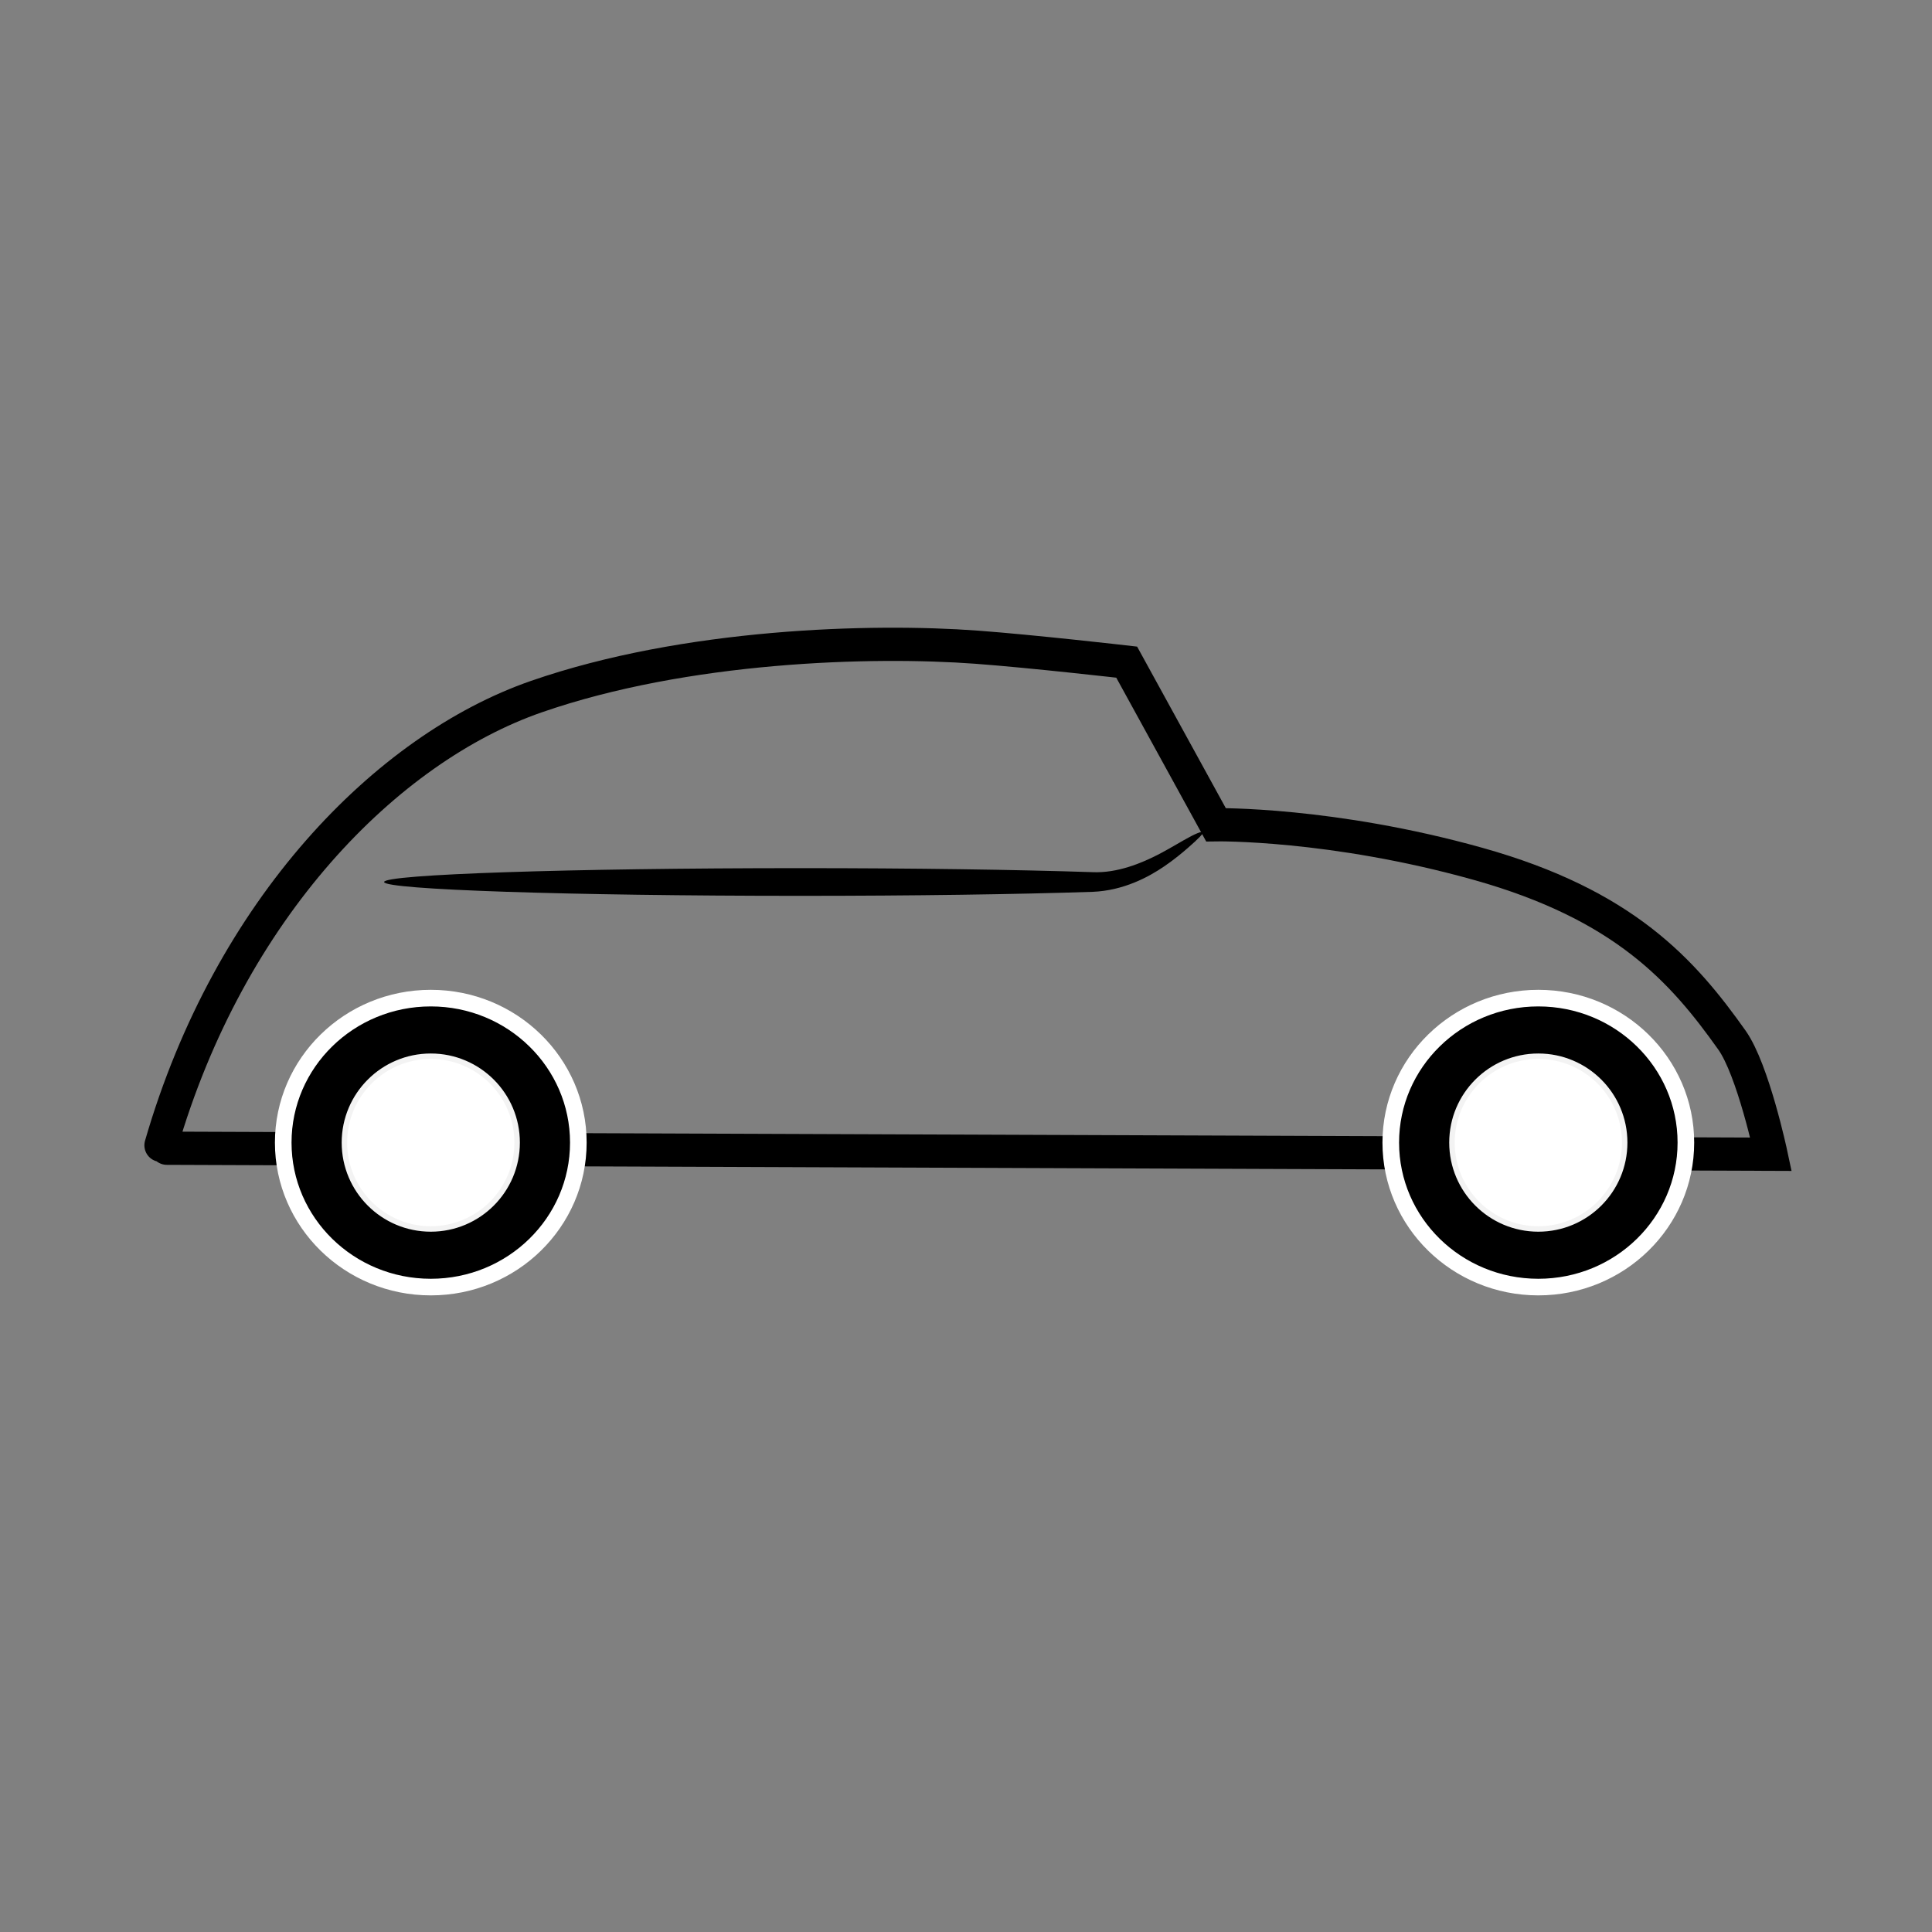 <svg:svg xmlns:dc="http://purl.org/dc/elements/1.1/" xmlns:ns1="http://sodipodi.sourceforge.net/DTD/sodipodi-0.dtd" xmlns:ns2="http://www.inkscape.org/namespaces/inkscape" xmlns:ns4="http://creativecommons.org/ns#" xmlns:rdf="http://www.w3.org/1999/02/22-rdf-syntax-ns#" xmlns:svg="http://www.w3.org/2000/svg" height="697.69" id="svg4228" version="1.1" viewBox="23.028 186.271 697.69 697.69" width="697.69" ns1:docname="carsymbol1a.svg" ns2:version="0.91 r13725">
  <svg:rect x="23.028" y="186.271" width="697.69" height="697.69" fill="#808080" stroke="none"/>
  <svg:defs id="defs4230">
    <ns2:path-effect copytype="single_stretched" effect="skeletal" fuse_tolerance="0" id="path-effect4181" is_visible="true" normal_offset="0" pattern="m -11.628,160.395 c 0,-2.76 2.24,-5 5,-5 2.76,0 5,2.24 5,5 0,2.76 -2.24,5 -5,5 -2.76,0 -5,-2.24 -5,-5 z" prop_scale="1" prop_units="false" scale_y_rel="false" spacing="0" tang_offset="0" vertical_pattern="false" />
    <ns2:path-effect copytype="single_stretched" effect="skeletal" fuse_tolerance="0" id="path-effect4177" is_visible="true" normal_offset="0" pattern="m 0,7.114 c 0,-2.76 2.24,-5 5,-5 2.76,0 5,2.24 5,5 0,2.76 -2.24,5 -5,5 -2.76,0 -5,-2.24 -5,-5 z" prop_scale="1" prop_units="false" scale_y_rel="false" spacing="0" tang_offset="0" vertical_pattern="false" />
    <ns2:path-effect copytype="single_stretched" effect="skeletal" fuse_tolerance="0" id="path-effect4169" is_visible="true" normal_offset="0" pattern="m 8.118,100.069 c 0,-2.76 2.24,-5 5,-5 2.76,0 5,2.24 5,5 0,2.76 -2.24,5 -5,5 -2.76,0 -5,-2.24 -5,-5 z" prop_scale="1" prop_units="false" scale_y_rel="false" spacing="0" tang_offset="0" vertical_pattern="false" />
    <ns2:path-effect effect="spiro" id="path-effect4167" is_visible="true" />
    <ns2:path-effect effect="spiro" id="path-effect4260" is_visible="true" />
    <ns2:path-effect copytype="single_stretched" effect="skeletal" fuse_tolerance="0" id="path-effect4262" is_visible="true" normal_offset="0" pattern="m 8.118,258.069 c 0,-2.76 2.24,-5 5,-5 2.76,0 5,2.24 5,5 0,2.76 -2.24,5 -5,5 -2.76,0 -5,-2.24 -5,-5 z" prop_scale="1" prop_units="false" scale_y_rel="false" spacing="0" tang_offset="0" vertical_pattern="false" />
    <ns2:path-effect effect="spiro" id="path-effect4266" is_visible="true" />
    <ns2:path-effect copytype="single_stretched" effect="skeletal" fuse_tolerance="0" id="path-effect4268" is_visible="true" normal_offset="0" pattern="m 8.118,264.069 c 0,-2.76 2.24,-5 5,-5 2.76,0 5,2.24 5,5 0,2.76 -2.24,5 -5,5 -2.76,0 -5,-2.24 -5,-5 z" prop_scale="1" prop_units="false" scale_y_rel="false" spacing="0" tang_offset="0" vertical_pattern="false" />
    <ns2:path-effect effect="spiro" id="path-effect4306" is_visible="true" />
    <ns2:path-effect copytype="single_stretched" effect="skeletal" fuse_tolerance="0" id="path-effect4308" is_visible="true" normal_offset="0" pattern="m 7.061,337.32 c 0,-2.76 2.24,-5 5,-5 2.76,0 5,2.24 5,5 0,2.76 -2.24,5 -5,5 -2.76,0 -5,-2.24 -5,-5 z" prop_scale="1" prop_units="false" scale_y_rel="false" spacing="0" tang_offset="0" vertical_pattern="false" />
  </svg:defs>
  <ns1:namedview bordercolor="#666666" borderopacity="1.0" id="base" pagecolor="#ffffff" showgrid="false" ns2:current-layer="layer1" ns2:cx="186.69273" ns2:cy="521.0777" ns2:document-units="px" ns2:pageopacity="0.0" ns2:pageshadow="2" ns2:window-height="1177" ns2:window-maximized="1" ns2:window-width="1920" ns2:window-x="-8" ns2:window-y="-8" ns2:zoom="0.94597853" />
  <svg:g id="layer1" ns2:groupmode="layer" ns2:label="Ebene 1">
    <svg:path d="m 81.169,599.864 c 24.73,-85.482 81.508,-143.272 135.538,-162.023 54.03,-18.751 121.099,-20.649 158.938,-17.857 20.181,1.489 54.255,5.4 54.255,5.4 l 32.242,58.727 c 0,0 41.727,-0.7 94.582,14.1 52.855,14.799 73.962,38.596 91.74,63.655 7.642,10.772 14.114,41.227 14.114,41.227 0,0 -571.895,-2.171 -579.294,-2.171" id="path4171" style="fill:none;fill-rule:evenodd;stroke:#000000;stroke-width:12;stroke-linecap:round;stroke-linejoin:miter;stroke-miterlimit:4;stroke-dasharray:none;stroke-opacity:1" ns1:nodetypes="czsccsscc" ns2:connector-curvature="0" />
    <svg:g id="g4162" transform="matrix(-1.378,0,0,1.378,-423.475,-66.89)">
      <svg:ellipse cx="-436.915" cy="483.149" id="ellipse4164" rx="38.669" ry="37.863" style="opacity:1;fill:#000000;fill-opacity:1;stroke:#ffffff;stroke-width:4.353;stroke-linecap:round;stroke-linejoin:miter;stroke-miterlimit:4;stroke-dasharray:none;stroke-dashoffset:0;stroke-opacity:1" />
      <svg:circle cx="-436.915" cy="483.149" id="circle4166" r="22.632" style="opacity:1;fill:#ffffff;fill-opacity:1;stroke:#f3f3f3;stroke-width:1.435;stroke-linecap:round;stroke-linejoin:miter;stroke-miterlimit:4;stroke-dasharray:none;stroke-dashoffset:0;stroke-opacity:1" />
    </svg:g>
    <svg:g id="g4943" transform="matrix(-1.378,0,0,1.378,-9.522,-66.89)">
      <svg:ellipse cx="-426.759" cy="483.149" id="ellipse4945" rx="38.669" ry="37.863" style="opacity:1;fill:#000000;fill-opacity:1;stroke:#ffffff;stroke-width:4.353;stroke-linecap:round;stroke-linejoin:miter;stroke-miterlimit:4;stroke-dasharray:none;stroke-dashoffset:0;stroke-opacity:1" />
      <svg:circle cx="-426.759" cy="483.149" id="circle4947" r="22.632" style="opacity:1;fill:#ffffff;fill-opacity:1;stroke:#f3f3f3;stroke-width:1.435;stroke-linecap:round;stroke-linejoin:miter;stroke-miterlimit:4;stroke-dasharray:none;stroke-dashoffset:0;stroke-opacity:1" />
    </svg:g>
    <svg:path d="m 457.499,486.924 c 0.137,0.273 -1.702,2.245 -5.333,5.4 -2.021,1.774 -5.13,4.371 -8.654,6.771 -5.68,3.896 -14.832,8.82 -25.954,9.238 0,0 -10e-6,0 -10e-6,0 -27.138,0.895 -64.468,1.448 -105.653,1.448 -82.892,0 -150.167,-2.24 -150.167,-5 0,-2.76 67.275,-5 150.167,-5 41.185,0 78.514,0.553 105.653,1.448 0,0 10e-6,0 10e-6,0 9.01,0.414 17.784,-3.329 23.502,-6.241 3.252,-1.671 7.271,-4.056 9.291,-5.208 4.283,-2.452 6.813,-3.526 7.148,-2.856 z" id="path4175" style="fill:#000000;fill-rule:evenodd;stroke:none;stroke-width:1px;stroke-linecap:butt;stroke-linejoin:miter;stroke-opacity:1" ns1:nodetypes="csc" ns2:connector-curvature="0" ns2:original-d="m 457.49866,486.92446 c -6.34264,3.17132 -20.9137,17.85661 -39.94161,17.85661 l -255.81976,0" ns2:path-effect="#path-effect4177" />
  </svg:g>
</svg:svg>